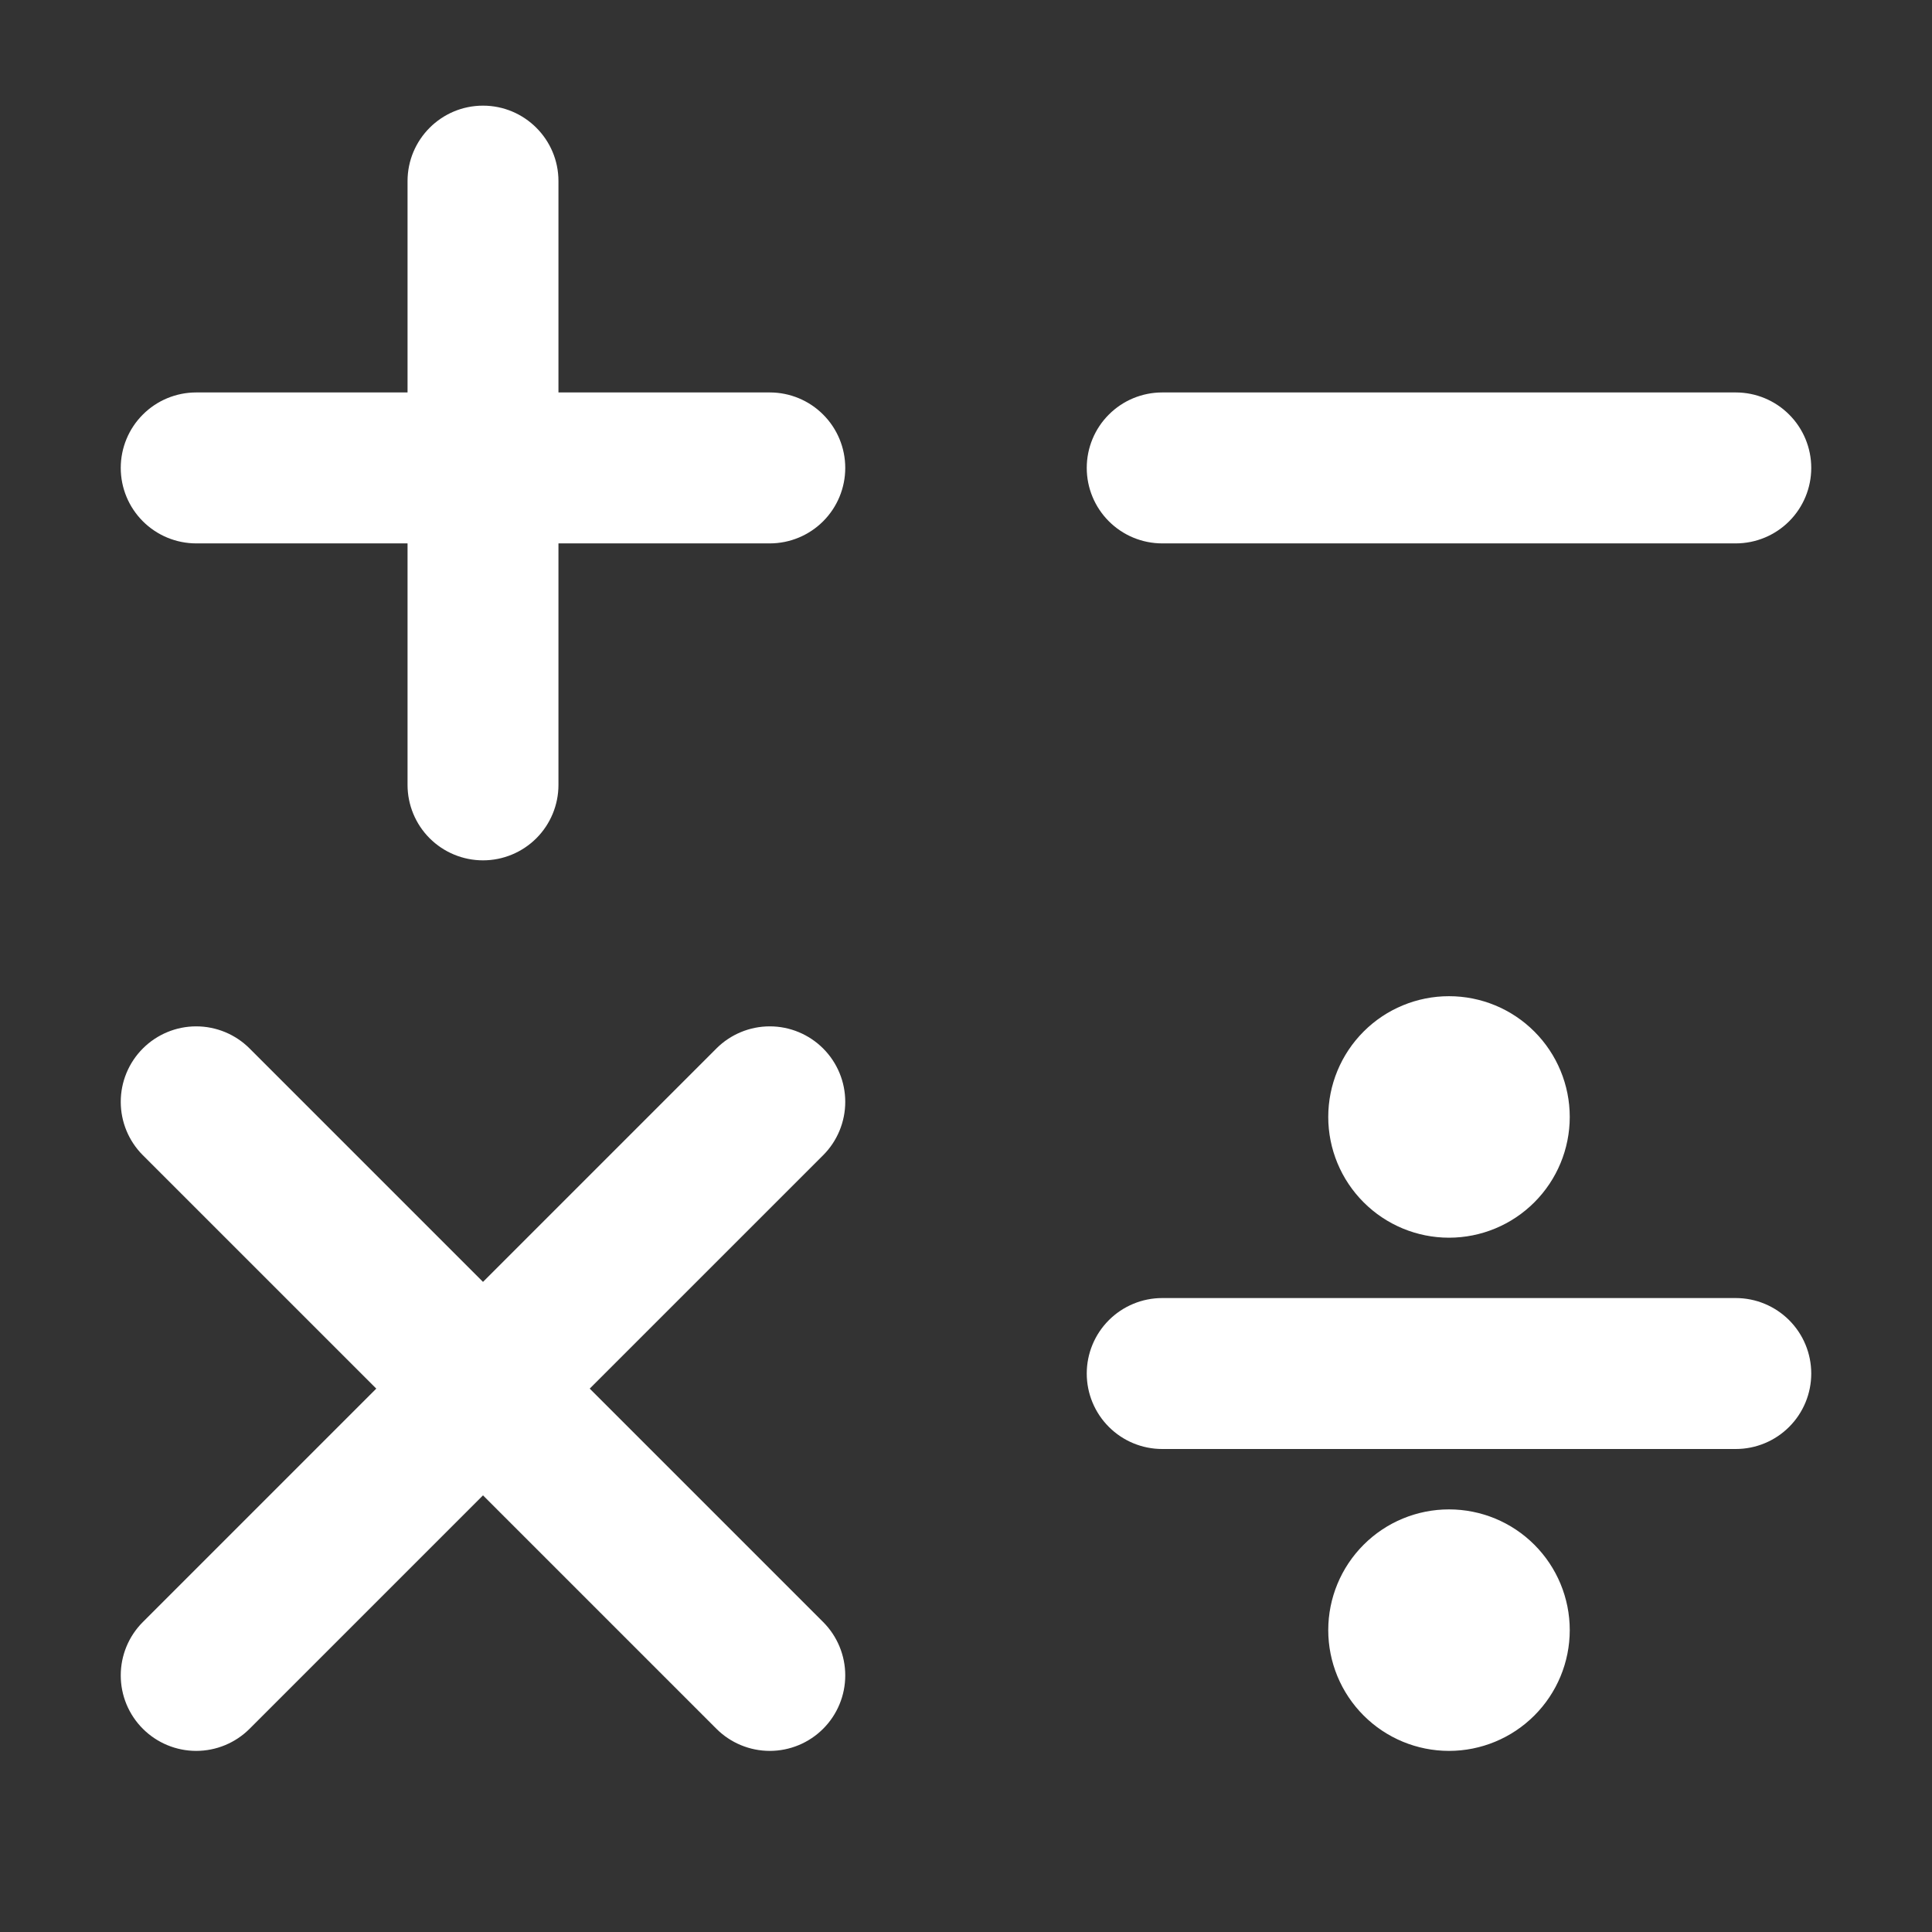 <svg width="54" height="54" viewBox="0 0 54 54" fill="none" xmlns="http://www.w3.org/2000/svg">
<rect x="0" y="0" width="54" height="54" fill="#333333" stroke="none"/>
<path d="M13.5 2.953C14.664 2.953 15.609 3.898 15.609 5.062V10.969H21.516C22.075 10.969 22.612 11.191 23.007 11.587C23.403 11.982 23.625 12.519 23.625 13.078C23.625 13.638 23.403 14.174 23.007 14.57C22.612 14.965 22.075 15.188 21.516 15.188H15.609V21.938C15.609 22.497 15.387 23.034 14.992 23.429C14.596 23.825 14.059 24.047 13.5 24.047C12.941 24.047 12.404 23.825 12.008 23.429C11.613 23.034 11.391 22.497 11.391 21.938V15.188H5.484C4.925 15.188 4.388 14.965 3.993 14.57C3.597 14.174 3.375 13.638 3.375 13.078C3.375 12.519 3.597 11.982 3.993 11.587C4.388 11.191 4.925 10.969 5.484 10.969H11.391V5.062C11.391 3.898 12.336 2.953 13.5 2.953ZM23.007 45.336L16.483 38.812L23.007 32.289C23.403 31.893 23.625 31.356 23.625 30.797C23.625 30.237 23.403 29.701 23.007 29.305C22.612 28.91 22.075 28.687 21.516 28.687C20.956 28.687 20.419 28.91 20.024 29.305L13.5 35.829L6.976 29.305C6.78 29.109 6.548 28.954 6.292 28.848C6.036 28.742 5.761 28.687 5.484 28.687C4.925 28.687 4.388 28.91 3.993 29.305C3.597 29.701 3.375 30.237 3.375 30.797C3.375 31.356 3.597 31.893 3.993 32.289L10.517 38.812L3.993 45.336C3.797 45.532 3.641 45.765 3.535 46.021C3.429 46.277 3.375 46.551 3.375 46.828C3.375 47.105 3.429 47.38 3.535 47.635C3.641 47.891 3.797 48.124 3.993 48.32C4.388 48.715 4.925 48.938 5.484 48.938C5.761 48.938 6.036 48.883 6.292 48.777C6.548 48.671 6.78 48.516 6.976 48.32L13.5 41.796L20.024 48.32C20.419 48.715 20.956 48.938 21.516 48.938C22.075 48.938 22.612 48.715 23.007 48.32C23.403 47.924 23.625 47.388 23.625 46.828C23.625 46.269 23.403 45.732 23.007 45.336ZM32.484 10.969C31.925 10.969 31.388 11.191 30.993 11.587C30.597 11.982 30.375 12.519 30.375 13.078C30.375 13.638 30.597 14.174 30.993 14.57C31.388 14.965 31.925 15.188 32.484 15.188H48.516C49.075 15.188 49.612 14.965 50.007 14.57C50.403 14.174 50.625 13.638 50.625 13.078C50.625 12.519 50.403 11.982 50.007 11.587C49.612 11.191 49.075 10.969 48.516 10.969H32.484ZM32.484 36.281C31.925 36.281 31.388 36.504 30.993 36.899C30.597 37.295 30.375 37.831 30.375 38.391C30.375 38.95 30.597 39.487 30.993 39.882C31.388 40.278 31.925 40.5 32.484 40.5H48.516C49.075 40.5 49.612 40.278 50.007 39.882C50.403 39.487 50.625 38.95 50.625 38.391C50.625 37.831 50.403 37.295 50.007 36.899C49.612 36.504 49.075 36.281 48.516 36.281H32.484ZM43.875 31.219C43.875 32.114 43.519 32.972 42.886 33.605C42.254 34.238 41.395 34.594 40.5 34.594C39.605 34.594 38.746 34.238 38.114 33.605C37.481 32.972 37.125 32.114 37.125 31.219C37.125 30.324 37.481 29.465 38.114 28.832C38.746 28.199 39.605 27.844 40.5 27.844C41.395 27.844 42.254 28.199 42.886 28.832C43.519 29.465 43.875 30.324 43.875 31.219ZM40.5 48.938C41.395 48.938 42.254 48.582 42.886 47.949C43.519 47.316 43.875 46.458 43.875 45.562C43.875 44.667 43.519 43.809 42.886 43.176C42.254 42.543 41.395 42.188 40.5 42.188C39.605 42.188 38.746 42.543 38.114 43.176C37.481 43.809 37.125 44.667 37.125 45.562C37.125 46.458 37.481 47.316 38.114 47.949C38.746 48.582 39.605 48.938 40.5 48.938Z" fill="white"/>
</svg>
